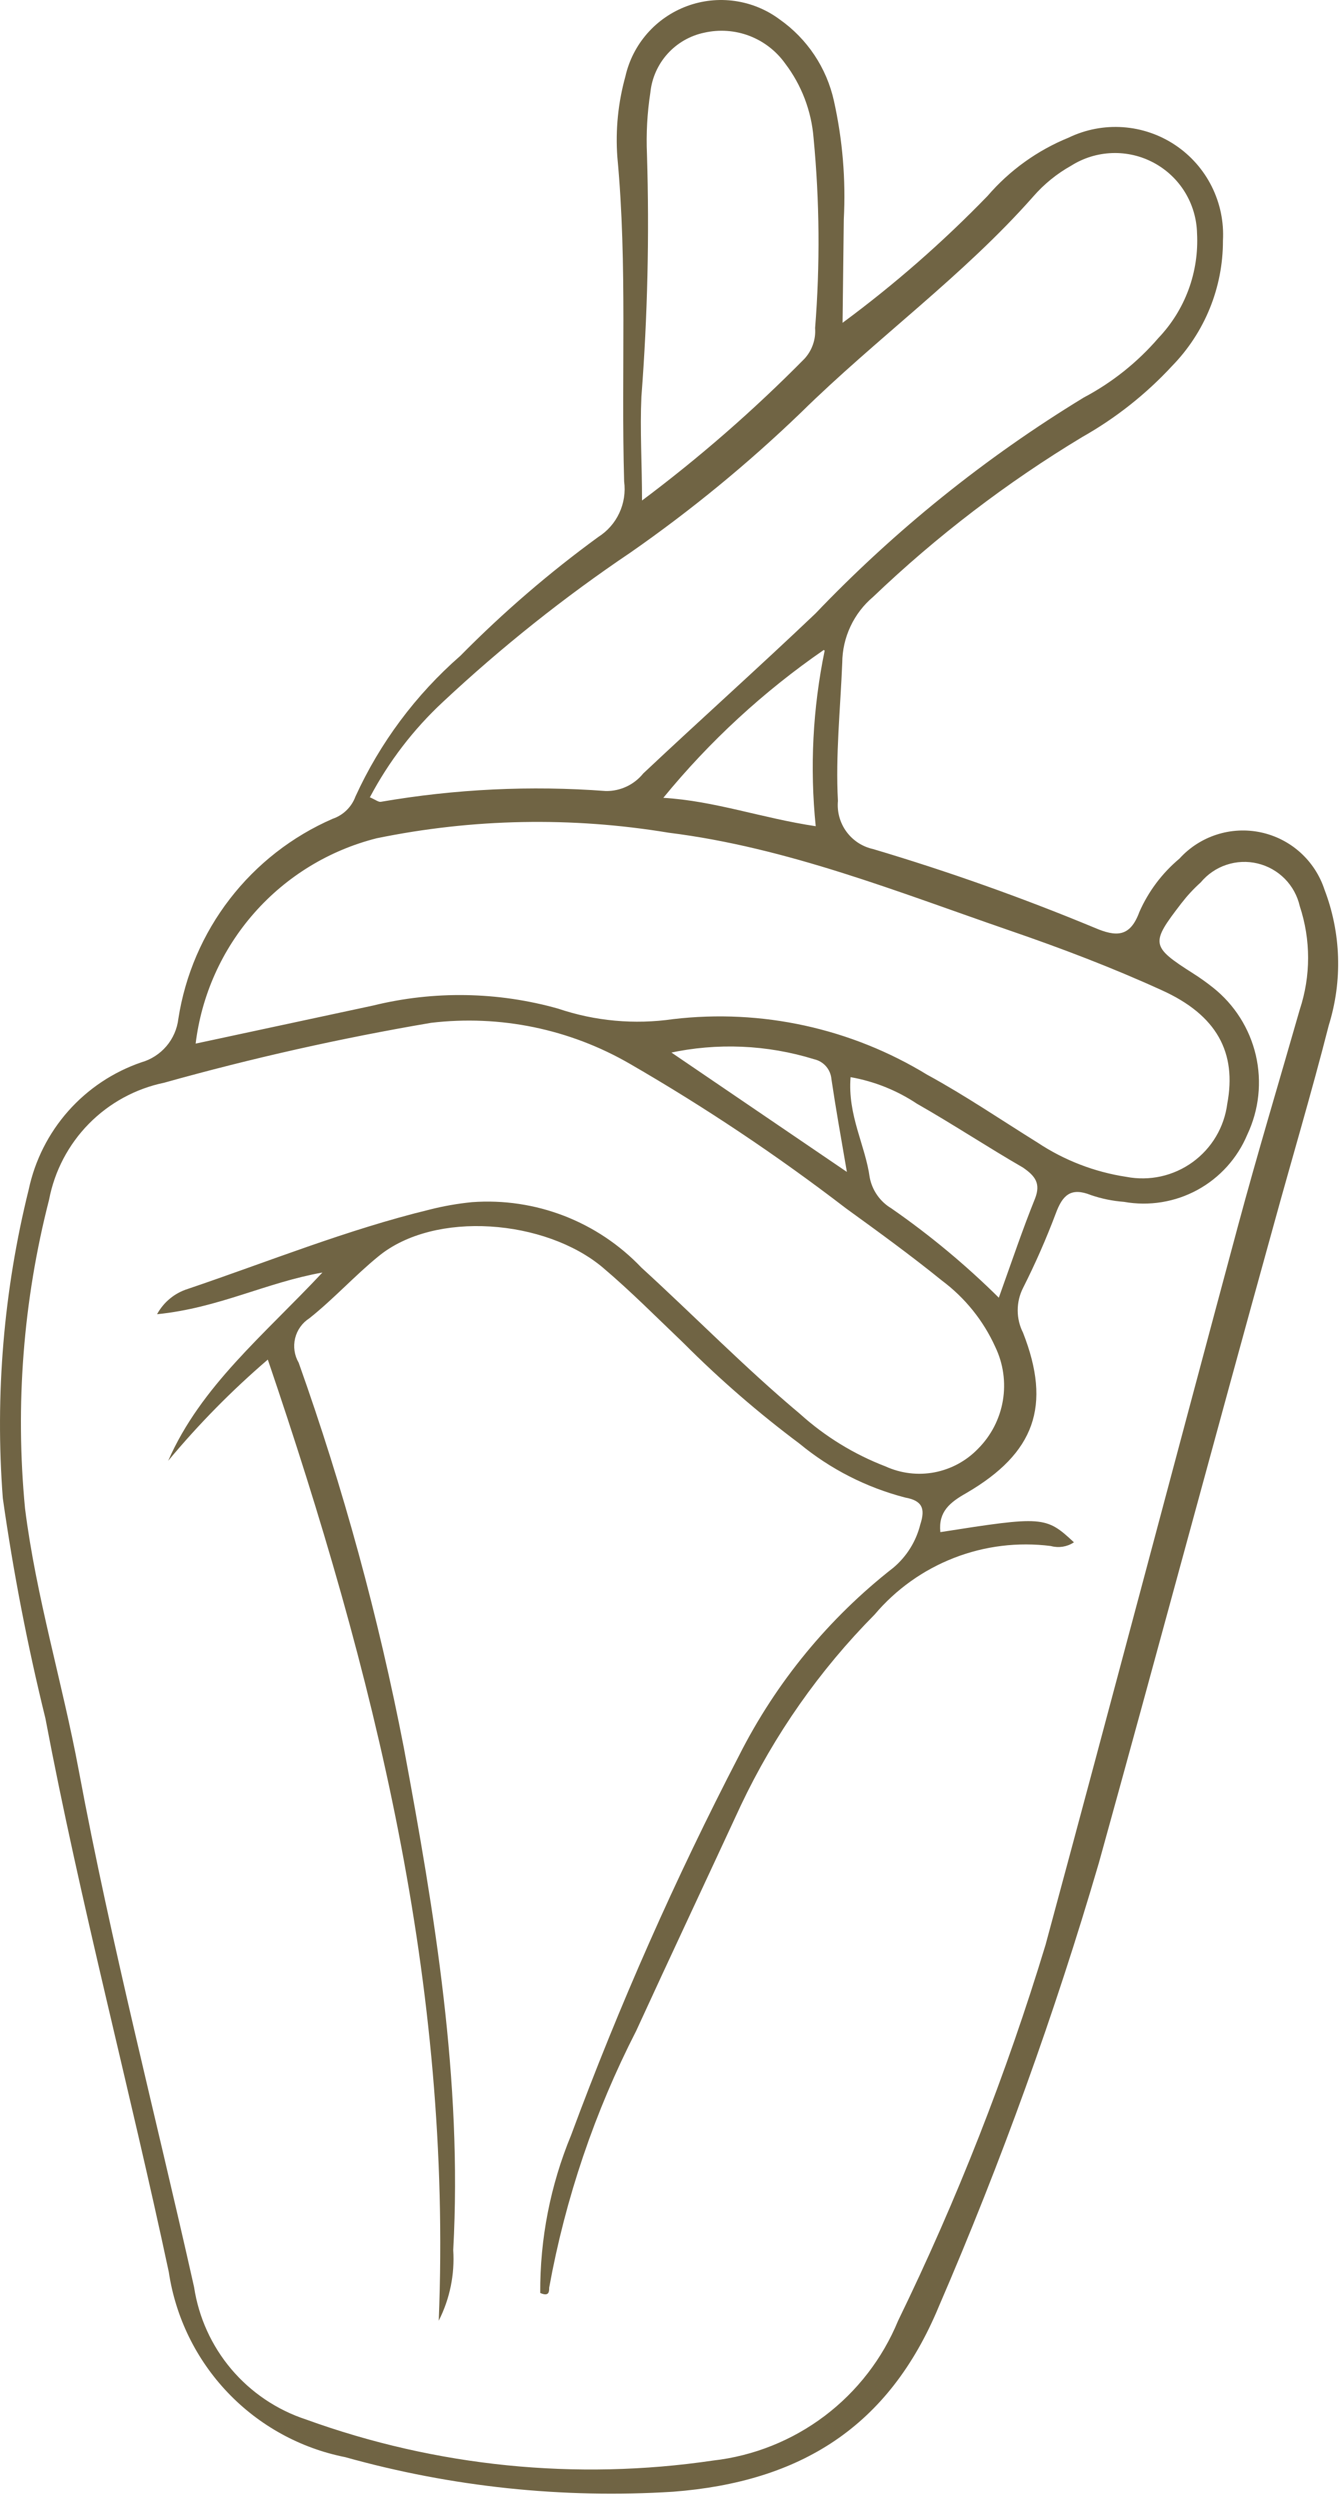 <svg width="87" height="162" viewBox="0 0 87 162" fill="none" xmlns="http://www.w3.org/2000/svg">
<path d="M54.622 20.917C57.976 18.442 61.12 15.692 64.022 12.697C65.45 11.038 67.252 9.742 69.282 8.917C70.376 8.39 71.588 8.157 72.8 8.242C74.012 8.327 75.18 8.726 76.19 9.401C77.2 10.076 78.016 11.002 78.558 12.089C79.1 13.175 79.35 14.385 79.282 15.597C79.288 18.632 78.102 21.548 75.982 23.717C74.292 25.543 72.328 27.095 70.162 28.317C65.274 31.263 60.728 34.737 56.602 38.677C55.98 39.202 55.48 39.854 55.136 40.589C54.79 41.324 54.608 42.125 54.602 42.938C54.482 45.917 54.162 48.937 54.322 51.897C54.256 52.606 54.452 53.314 54.872 53.889C55.292 54.463 55.906 54.865 56.602 55.017C61.474 56.466 66.266 58.168 70.962 60.117C72.362 60.717 73.262 60.737 73.862 59.097C74.45 57.76 75.34 56.576 76.462 55.637C77.114 54.917 77.946 54.381 78.872 54.082C79.798 53.783 80.786 53.733 81.736 53.935C82.688 54.137 83.57 54.586 84.294 55.236C85.016 55.885 85.558 56.713 85.862 57.637C86.942 60.456 87.04 63.556 86.142 66.438C85.022 70.838 83.722 75.177 82.522 79.557C78.722 93.258 75.042 106.998 71.242 120.698C68.376 130.488 64.91 140.094 60.862 149.458C57.622 157.258 51.902 160.818 43.642 161.458C36.48 161.908 29.292 161.15 22.382 159.218C19.47 158.64 16.808 157.178 14.762 155.03C12.714 152.882 11.38 150.152 10.942 147.218C8.382 135.218 5.222 123.378 2.942 111.338C1.784 106.634 0.862 101.874 0.182 97.078C-0.328 90.364 0.238 83.612 1.862 77.077C2.262 75.19 3.146 73.439 4.424 71.995C5.704 70.551 7.336 69.463 9.162 68.837C9.794 68.657 10.36 68.292 10.788 67.791C11.216 67.289 11.484 66.672 11.562 66.017C12 63.19 13.148 60.519 14.896 58.253C16.644 55.987 18.938 54.2 21.562 53.057C21.9 52.943 22.208 52.754 22.464 52.505C22.72 52.256 22.918 51.953 23.042 51.617C24.634 48.129 26.952 45.02 29.842 42.497C32.608 39.693 35.598 37.118 38.782 34.797C39.376 34.421 39.852 33.882 40.148 33.244C40.446 32.606 40.556 31.895 40.462 31.197C40.262 24.177 40.682 17.197 40.022 10.177C39.894 8.421 40.07 6.655 40.542 4.957C40.774 3.924 41.262 2.966 41.96 2.169C42.658 1.373 43.544 0.763 44.538 0.395C45.532 0.028 46.6 -0.086 47.648 0.065C48.698 0.215 49.692 0.625 50.542 1.257C52.334 2.516 53.59 4.399 54.062 6.537C54.624 9.056 54.838 11.64 54.702 14.217L54.622 20.917ZM10.182 85.158C10.61 84.371 11.326 83.783 12.182 83.517C17.382 81.757 22.502 79.677 27.862 78.377C28.762 78.148 29.678 77.988 30.602 77.897C32.632 77.748 34.668 78.051 36.568 78.784C38.466 79.517 40.178 80.663 41.582 82.137C45.022 85.277 48.282 88.618 51.862 91.618C53.484 93.082 55.362 94.234 57.402 95.018C58.396 95.472 59.508 95.608 60.582 95.404C61.658 95.198 62.642 94.666 63.402 93.878C64.25 93.03 64.814 91.938 65.014 90.756C65.214 89.574 65.042 88.358 64.522 87.277C63.752 85.574 62.56 84.094 61.062 82.977C59.062 81.357 56.942 79.817 54.842 78.297C50.384 74.875 45.708 71.748 40.842 68.938C36.942 66.678 32.416 65.745 27.942 66.277C22.112 67.269 16.336 68.564 10.642 70.158C8.788 70.543 7.09 71.468 5.762 72.817C4.436 74.166 3.536 75.878 3.182 77.737C1.506 84.263 0.98 91.03 1.622 97.738C2.342 103.478 4.042 109.018 5.102 114.698C7.202 125.958 10.082 137.038 12.582 148.198C12.878 150.16 13.714 152 14.996 153.516C16.278 155.03 17.956 156.16 19.842 156.778C28.28 159.834 37.344 160.748 46.222 159.438C48.85 159.14 51.348 158.142 53.46 156.548C55.57 154.954 57.214 152.824 58.222 150.378C62.048 142.524 65.246 134.378 67.782 126.018C71.982 110.498 76.082 94.958 80.262 79.417C81.522 74.737 82.922 70.097 84.262 65.417C84.982 63.242 84.982 60.893 84.262 58.717C84.11 58.047 83.774 57.433 83.292 56.944C82.808 56.455 82.198 56.111 81.53 55.951C80.862 55.79 80.162 55.82 79.51 56.037C78.858 56.254 78.28 56.649 77.842 57.177C77.38 57.591 76.96 58.047 76.582 58.537C74.582 61.137 74.582 61.317 77.382 63.097C77.818 63.375 78.238 63.675 78.642 63.997C80.032 65.101 81.008 66.642 81.412 68.37C81.814 70.099 81.62 71.913 80.862 73.517C80.222 75.046 79.082 76.311 77.628 77.104C76.174 77.896 74.492 78.169 72.862 77.877C72.132 77.822 71.414 77.674 70.722 77.438C69.422 76.918 68.882 77.437 68.442 78.637C67.822 80.281 67.114 81.89 66.322 83.457C66.094 83.907 65.976 84.404 65.976 84.908C65.976 85.411 66.094 85.908 66.322 86.357C68.182 91.098 67.082 94.158 62.662 96.738C61.602 97.338 60.822 97.938 60.962 99.278C67.602 98.238 67.802 98.238 69.622 99.938C69.404 100.084 69.156 100.18 68.898 100.222C68.638 100.262 68.374 100.248 68.122 100.178C65.998 99.908 63.842 100.172 61.848 100.948C59.854 101.722 58.084 102.984 56.702 104.618C53.13 108.224 50.194 112.41 48.022 116.998C45.762 121.878 43.482 126.718 41.242 131.598C38.556 136.838 36.654 142.444 35.602 148.238C35.602 148.478 35.602 148.838 35.022 148.578C35.002 145.072 35.682 141.598 37.022 138.358C40.144 129.934 43.784 121.712 47.922 113.738C50.32 108.998 53.734 104.846 57.922 101.578C58.782 100.852 59.392 99.87 59.662 98.778C60.002 97.738 59.782 97.238 58.682 97.038C56.166 96.386 53.824 95.192 51.822 93.538C49.16 91.548 46.646 89.37 44.302 87.017C42.582 85.377 40.902 83.677 39.082 82.137C35.382 79.017 28.182 78.397 24.522 81.417C23.022 82.637 21.622 84.177 20.062 85.417C19.596 85.714 19.262 86.18 19.132 86.717C19.002 87.253 19.084 87.82 19.362 88.298C22.26 96.434 24.54 104.778 26.182 113.258C28.182 124.018 29.982 134.798 29.382 145.798C29.486 147.38 29.16 148.964 28.442 150.378C29.322 128.518 24.262 108.378 17.362 88.098C15.028 90.1 12.868 92.294 10.902 94.658C13.022 89.818 17.102 86.517 20.902 82.457C17.202 83.117 14.182 84.757 10.182 85.158ZM12.622 67.637L24.182 65.158C28.132 64.186 32.266 64.255 36.182 65.357C38.58 66.168 41.136 66.4 43.642 66.037C49.376 65.362 55.172 66.629 60.102 69.637C62.562 70.977 64.882 72.557 67.262 74.037C68.996 75.188 70.962 75.946 73.022 76.257C73.764 76.4 74.53 76.389 75.268 76.225C76.006 76.061 76.704 75.747 77.316 75.303C77.93 74.858 78.446 74.293 78.832 73.642C79.218 72.991 79.466 72.268 79.562 71.517C80.182 68.217 78.902 65.778 75.302 64.158C72.102 62.698 68.782 61.437 65.462 60.297C58.202 57.797 51.042 54.917 43.342 53.957C37.066 52.916 30.652 53.038 24.422 54.317C21.348 55.091 18.58 56.778 16.484 59.156C14.388 61.534 13.062 64.491 12.682 67.637H12.622ZM23.922 51.637C24.342 51.817 24.522 51.977 24.682 51.957C29.5 51.125 34.404 50.89 39.282 51.257C39.744 51.263 40.204 51.163 40.622 50.966C41.042 50.768 41.41 50.478 41.702 50.117C45.402 46.637 49.182 43.257 52.862 39.757C58.026 34.352 63.876 29.645 70.262 25.757C72.102 24.784 73.742 23.475 75.102 21.897C75.958 20.997 76.622 19.932 77.052 18.766C77.482 17.6 77.668 16.358 77.602 15.117C77.58 14.176 77.31 13.257 76.818 12.454C76.326 11.651 75.628 10.993 74.798 10.548C73.968 10.102 73.036 9.885 72.094 9.919C71.154 9.952 70.238 10.234 69.442 10.737C68.512 11.257 67.68 11.933 66.982 12.737C62.442 17.877 56.842 21.897 51.922 26.737C48.486 30.044 44.794 33.073 40.882 35.797C36.578 38.696 32.512 41.933 28.722 45.477C26.806 47.257 25.204 49.346 23.982 51.658L23.922 51.637ZM41.562 32.477C45.314 29.674 48.85 26.592 52.142 23.257C52.39 22.991 52.58 22.675 52.7 22.331C52.822 21.987 52.87 21.621 52.842 21.257C53.168 17.156 53.134 13.033 52.742 8.937C52.602 7.188 51.964 5.515 50.902 4.117C50.322 3.305 49.516 2.681 48.584 2.325C47.652 1.969 46.634 1.897 45.662 2.117C44.742 2.308 43.906 2.787 43.276 3.485C42.648 4.183 42.256 5.063 42.162 5.997C41.958 7.32 41.884 8.66 41.942 9.997C42.102 15.233 41.982 20.474 41.582 25.697C41.482 27.857 41.622 30.017 41.622 32.497L41.562 32.477ZM64.742 84.117C65.622 81.657 66.302 79.638 67.102 77.658C67.482 76.677 67.102 76.198 66.322 75.658C64.002 74.318 61.762 72.837 59.442 71.517C58.142 70.653 56.678 70.068 55.142 69.797C54.942 72.277 56.102 74.217 56.382 76.297C56.462 76.71 56.628 77.102 56.868 77.446C57.11 77.791 57.42 78.081 57.782 78.297C60.288 80.035 62.636 81.989 64.802 84.137L64.742 84.117ZM53.402 42.117C49.502 44.807 46.002 48.032 43.002 51.697C46.342 51.897 49.402 53.017 52.882 53.537C52.494 49.737 52.69 45.899 53.462 42.158L53.402 42.117ZM43.402 68.117L54.902 75.938C54.502 73.618 54.182 71.817 53.902 69.938C53.878 69.629 53.758 69.337 53.556 69.102C53.354 68.868 53.082 68.705 52.782 68.637C49.728 67.692 46.484 67.554 43.362 68.237L43.402 68.117Z" fill="#706444"/>
</svg>
